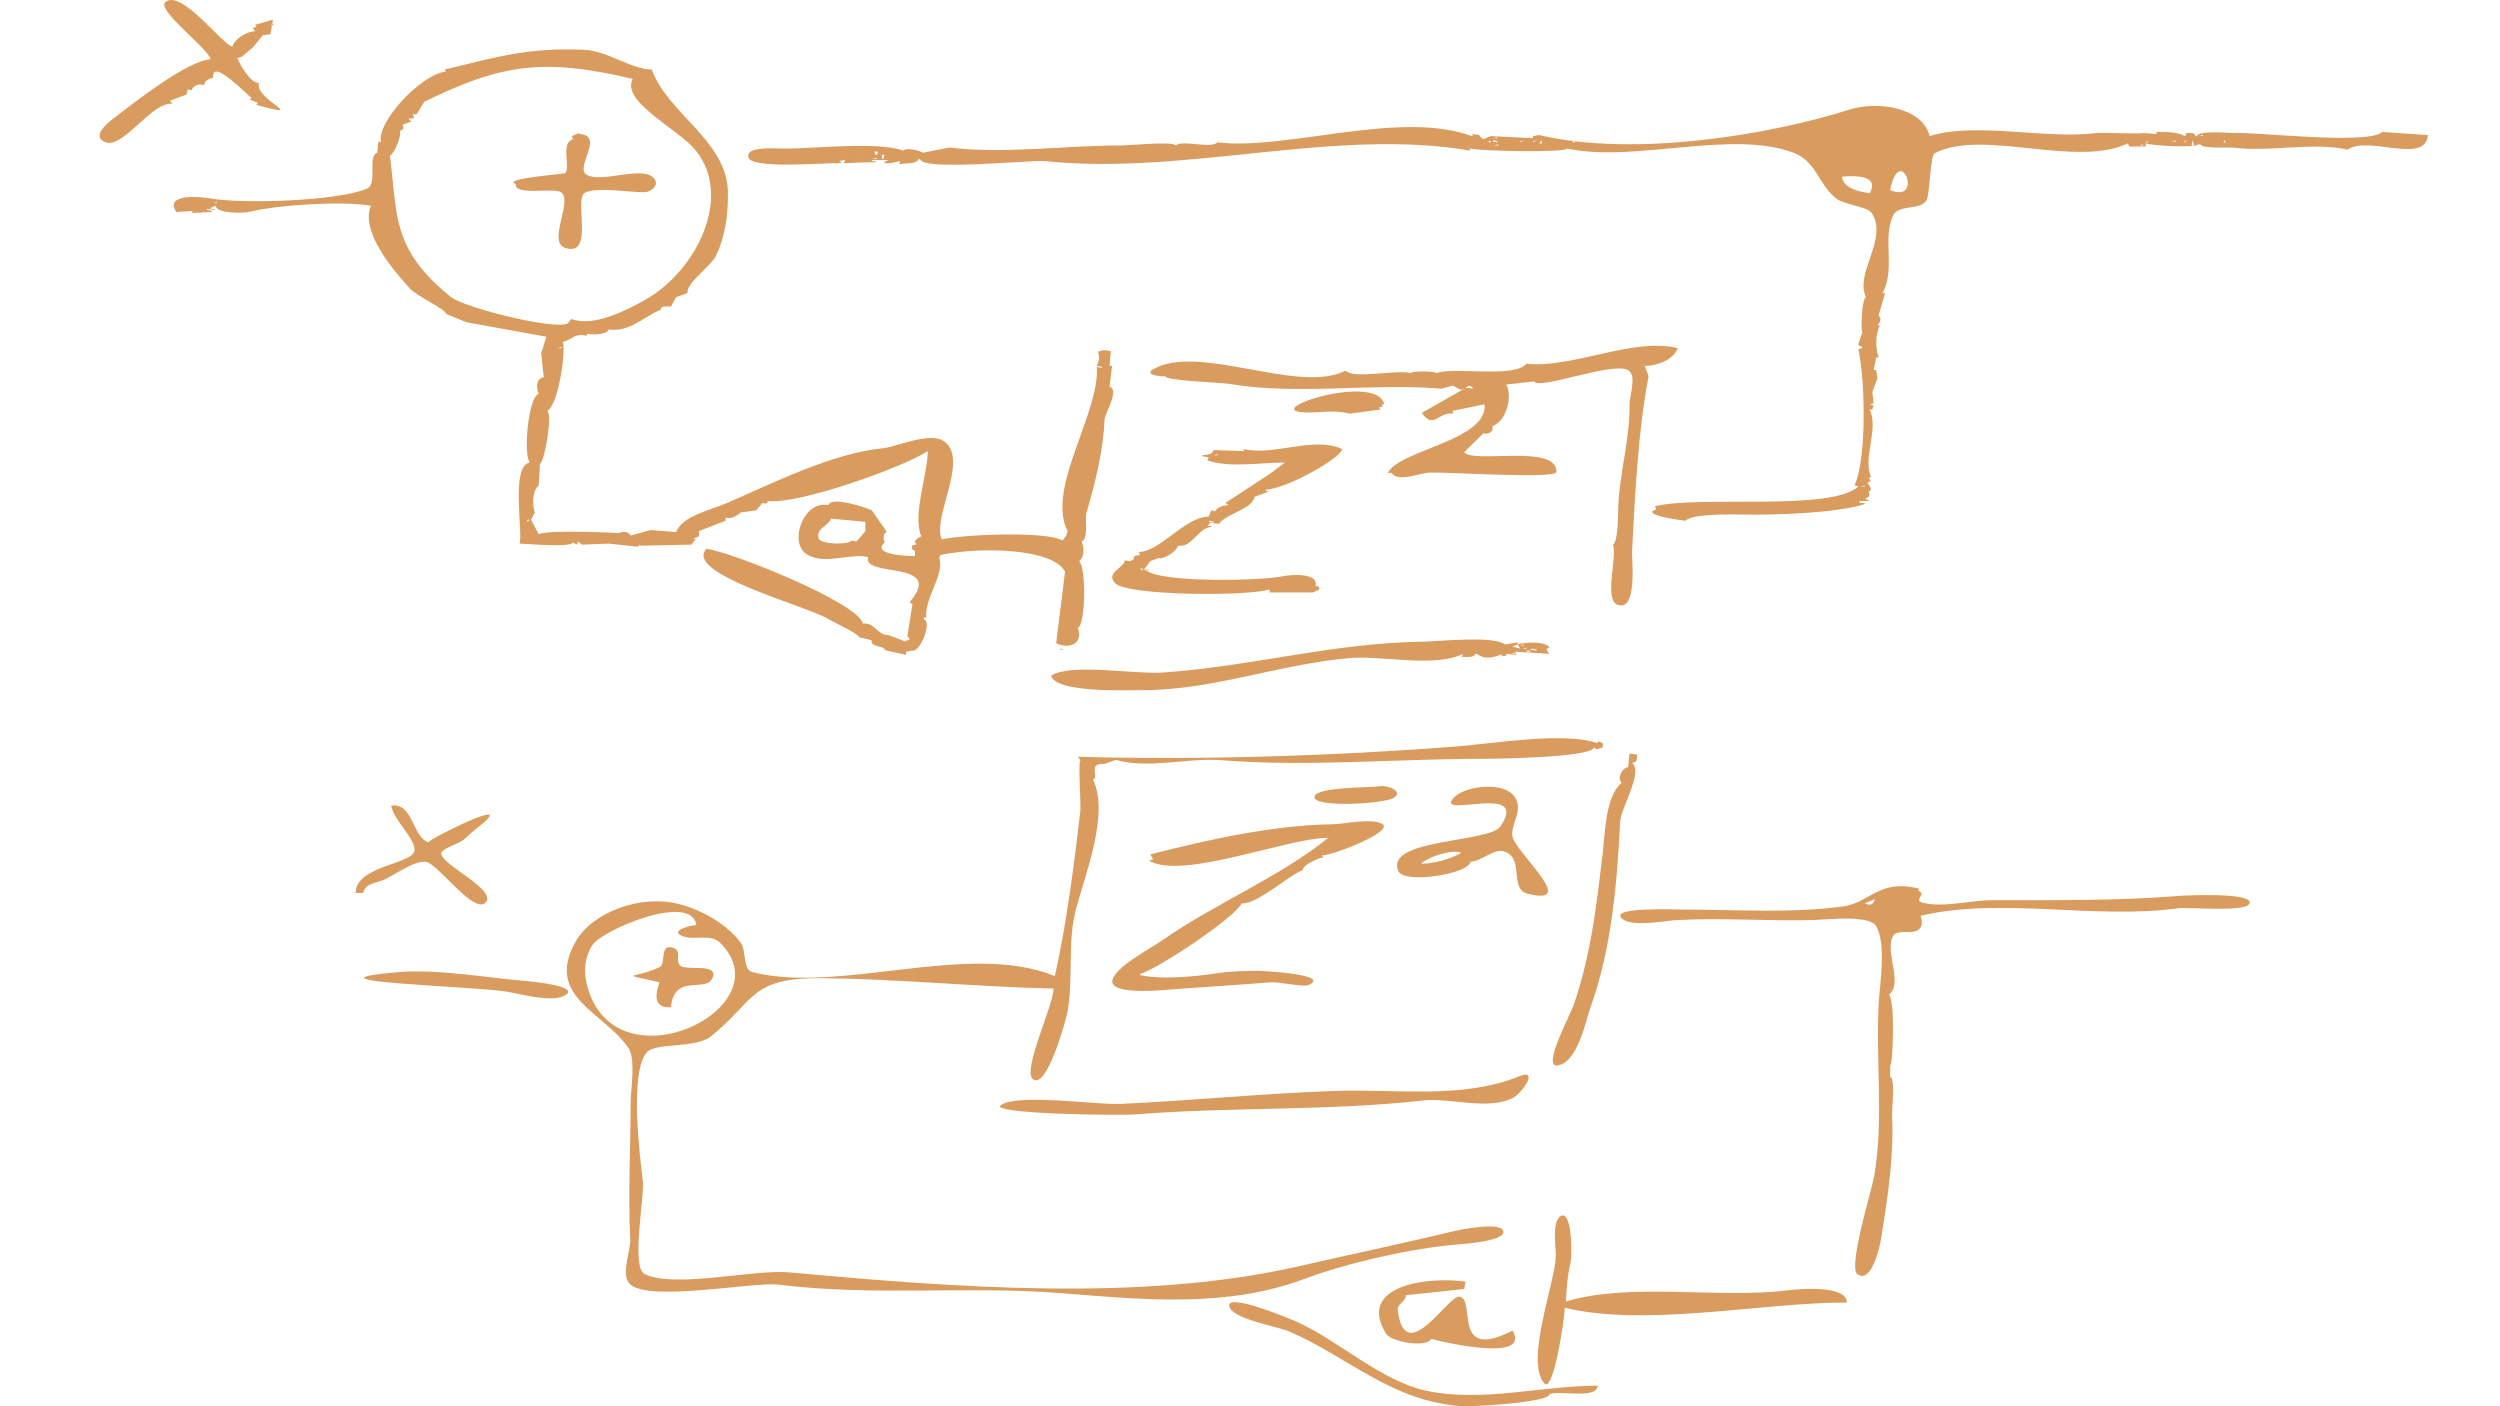 <?xml version="1.0" encoding="UTF-8" standalone="no"?>
<!-- Created with Inkscape (http://www.inkscape.org/) -->

<svg
   width="2048mm"
   height="1152mm"
   viewBox="0 0 2048 1152"
   version="1.1"
   id="svg1"
   xml:space="preserve"
   inkscape:version="1.4 (e7c3feb1, 2024-10-09)"
   sodipodi:docname="Opgave 2.50.svg"
   xmlns:inkscape="http://www.inkscape.org/namespaces/inkscape"
   xmlns:sodipodi="http://sodipodi.sourceforge.net/DTD/sodipodi-0.dtd"
   xmlns="http://www.w3.org/2000/svg"
   xmlns:svg="http://www.w3.org/2000/svg"><sodipodi:namedview
     id="namedview1"
     pagecolor="#505050"
     bordercolor="#ffffff"
     borderopacity="1"
     inkscape:showpageshadow="0"
     inkscape:pageopacity="0"
     inkscape:pagecheckerboard="1"
     inkscape:deskcolor="#505050"
     inkscape:document-units="mm"
     inkscape:zoom="0.097338791"
     inkscape:cx="3698.4228"
     inkscape:cy="2578.6225"
     inkscape:window-width="1512"
     inkscape:window-height="813"
     inkscape:window-x="0"
     inkscape:window-y="38"
     inkscape:window-maximized="1"
     inkscape:current-layer="layer1" /><defs
     id="defs1" /><g
     inkscape:label="Lag 1"
     inkscape:groupmode="layer"
     id="layer1"><path
       style="fill:#da9c5e;stroke:none;stroke-width:1.118"
       d="m 172.587,48.468 c -20.008,1.722 -62.739,35.684 -77.766,47.124 -5.187,3.949 -21.016,15.748 -8.679,20.865 14.623,6.065 38.656,-33.97 55.2,-31.369 l -2.083,-2.555 13.54,-5.11 1.042,-4.258 3.124,0.852 c 1.443,-4.075 5.62,-5.703 10.415,-4.258 -0.139,-3.512 3.401,-5.292 7.291,-5.961 -2.104,-17.778 29.38,15.702 31.245,16.181 l -1.042,1.703 6.249,2.555 -1.042,1.703 c 45.066,12.283 -2.053,-4.358 2.083,-17.884 -7.163,-1.12e-4 -15.811,-15.534 -17.706,-20.439 l 3.124,-0.852 3.125,-2.555 6.249,-5.11 8.332,-10.22 6.249,-0.852 2.083,-11.923 -14.581,4.258 1.042,1.703 -3.124,0.852 2.083,2.555 C 201.117,26.214 192.349,31.861 190.293,38.248 181.312,35.542 148.235,-9.36 135.44,1.77 128.024,8.221 169.853,39.027 172.587,48.468 m 52.075,-28.956 -2.083,1.703 v -1.703 h 2.083 m -3.125,5.11 -1.042,0.852 1.042,-0.852 m -15.623,4.258 -1.042,0.852 1.042,-0.852 m 158.309,28.104 1.042,1.703 c -19.947,1.717 -57.286,41.72 -53.117,57.911 l -2.083,-0.852 -1.042,9.368 c -8.35,2.782 0.635,25.5 -8.332,29.381 -23.676,10.249 -101.395,12.605 -127.064,8.232 -12.868,-2.192 -38.715,-3.522 -29.162,10.929 l 13.54,-0.852 -1.042,1.703 16.664,-0.852 v -0.852 l -4.166,-0.852 v -0.852 l 6.249,0.852 v -0.852 h -3.124 v -0.852 l 4.166,-1.703 c 0.204,6.328 21.409,6.427 28.121,4.826 23.362,-5.572 74.875,-8.969 98.943,-4.826 -8.535,20.938 17.252,51.739 32.287,68.131 5.195,5.664 30.115,17.324 29.162,20.439 l 16.664,6.813 65.615,11.923 -4.166,13.626 2.083,19.588 c -6.539,0.611 -6.179,9.718 -4.166,13.626 -8.788,2.928 -12.661,50.028 -7.29,56.208 -15.884,2.598 -5.423,56.914 -8.332,66.428 6.728,0.145 41.348,3.422 43.743,-0.852 l 3.125,1.703 1.041,-2.555 3.125,2.555 21.872,-0.852 23.955,2.555 2.083,-2.555 -1.042,1.703 h 1.042 l 41.66,-0.852 4.166,-5.11 -2.083,0.852 v -0.852 l 4.166,-1.703 v -4.258 l 21.872,-8.516 v -2.555 c 4.956,1.386 8.915,-1.406 12.498,-4.258 l 12.498,-1.703 5.208,-5.961 c 2.628,0.509 4.685,0.674 4.166,-1.703 25.057,3.235 111.573,-27.766 131.23,-40.879 0,18.93 -12.838,52.898 -5.208,69.834 -2.427,0.728 -7.596,4.676 -4.166,5.961 v 0.852 c -6.018,0 -3.707,4.674 -1.042,5.11 v 4.258 c -5.041,0 -36.351,-0.858 -24.996,-11.071 v -0.852 c -1.595,-1.956 -0.645,-8.222 2.083,-7.665 l -12.498,-17.884 c -4.2,-2.061 -33.508,-12.04 -35.411,-4.258 -19.951,-4.293 -32.002,28.558 -19.442,39.033 13.595,11.339 37.675,-0.383 51.728,3.548 -4.559,17.24 63.377,1.955 34.37,36.62 v 0.852 l 2.083,0.852 -4.166,26.401 2.083,2.555 -4.166,1.703 -13.54,-5.11 c -8.204,0.649 -11.633,-10.951 -20.83,-9.368 -3.358,-17.027 -108.004,-58.883 -128.106,-61.318 -19.565,20.361 82.868,46.936 99.985,57.627 4.182,2.612 24.996,12.118 24.996,14.762 l 10.415,2.555 c -2.17,5.322 11.278,4.841 10.415,7.665 l 2.083,0.852 15.623,3.407 v -2.555 l 4.166,-0.852 c 7.944,2.165 17.097,-24.456 10.415,-25.549 v -1.703 h 2.083 c -2.334,-14.503 15.338,-36.133 10.415,-48.543 l 1.042,-2.555 c 32.102,-6.908 92.12,-5.693 102.068,13.626 l -7.291,58.763 c 12.601,5.423 22.254,-1.308 17.706,-12.775 6.688,-2.228 6.867,-51.012 1.042,-54.505 4.531,-3.335 4.29,-11.894 2.083,-16.181 5.815,-1.937 2.595,-18.828 3.992,-23.562 6.994,-23.691 13.919,-51.488 14.755,-76.08 0.178,-5.23 12.703,-24.408 4.166,-27.252 l 2.083,-17.033 h -2.083 l 1.042,-11.923 -4.166,-0.852 h -1.042 -1.042 l -3.124,0.852 h -1.042 l 1.042,5.961 -2.083,5.961 4.166,0.852 v 0.852 l -4.166,-0.852 c 2.508,37.939 -41.79,99.922 -23.955,134.559 l -1.042,3.407 -3.125,4.258 c -13.683,-7.95 -81.762,-4.918 -98.943,-0.852 -7.813,-18.674 21.902,-64.132 2.777,-79.77 -11.521,-9.421 -39.104,3.898 -51.381,5.11 -41.458,4.091 -91.045,29.159 -127.411,44.853 -13.894,5.996 -36.483,10.439 -41.66,23.846 l -19.789,-1.703 h -1.042 l -15.623,4.258 h -1.042 c -1.649,-3.433 -5.999,-3.306 -9.374,-1.703 0.084,-0.373 -59.17,-3.031 -65.615,0.852 l -6.249,-11.923 3.125,-5.961 c -2.165,-6.116 -2.397,-17.097 3.124,-22.143 l 1.042,-17.884 c 3.545,-0.341 10.316,-39.768 6.249,-42.582 v -0.852 c 8.535,-4.516 15.09,-47.26 12.498,-56.208 8.806,-2.263 8.203,-7.104 19.789,-5.11 v -1.703 c 3.956,1.362 17.116,0.692 17.706,-3.407 16.974,2.557 28.998,-10.578 42.702,-16.181 -1.1e-4,-3.487 4.954,-2.555 8.332,-2.555 l 4.166,-7.665 9.374,-3.407 c -0.897,-8.56 19.26,-21.884 23.434,-30.659 7.743,-16.282 10.017,-34.491 9.721,-51.95 -0.719,-42.354 -49.535,-64.388 -62.317,-100.493 -16.474,-3.4e-4 -36.358,-15.288 -55.2,-16.181 -45.218,-2.144 -72.848,6.04 -114.566,16.181 m 154.143,7.665 c -10.109,18.738 37.518,40.963 51.728,58.763 30.436,38.125 0.323,98.425 -41.313,122.068 -14.506,8.237 -42.6,22.795 -60.408,15.897 l -2.083,1.703 C 466.292,273.682 380.974,252.636 369.432,243.351 320.44,203.936 325.661,176 319.44,127.67 c 4.175,-2.711 9.306,-16.116 8.332,-20.439 3.282,-1.64 3.074,-2.317 2.083,-5.11 l 7.291,-2.555 -2.083,-1.703 v -0.852 h 4.166 l -1.042,-3.407 h 3.125 l 6.249,-10.22 C 410.751,52.382 445.182,47.326 518.368,64.649 m -300.996,22.143 -1.042,0.852 1.042,-0.852 m 1043.591,23.846 -5.208,0.852 v 1.703 l -34.37,-1.703 -6.249,2.555 -3.124,-2.555 v -0.852 l -6.249,-0.852 1.042,1.703 h -1.042 c -59.364,-21.716 -151.599,11.979 -208.302,5.11 -5.773,5.579 -28.114,-2.371 -34.37,2.555 -2.037,-3.633 -38.103,0 -44.785,0 -45.883,0 -95.669,7.146 -140.604,1.703 l -21.872,4.258 c -2.65,-2.087 -14.235,-4.386 -15.623,-1.703 -22.742,-7.83 -73.188,-1.411 -98.943,-1.703 -6.579,-0.075 -31.603,-2.157 -27.947,7.665 3.464,9.308 64.336,3.763 75.856,4.258 v -0.852 l -2.083,-0.852 5.208,-0.852 -1.042,2.555 26.038,-0.852 v -0.852 h -3.125 v -0.852 h 13.54 l -3.124,1.703 v 0.852 h 5.208 l 7.291,-1.703 v 2.555 c 4.903,-1.161 13.418,0.329 15.623,-4.258 h 1.042 c 1.324,10.288 90.049,0.51 103.109,1.845 114.953,11.75 236.784,-27.781 347.864,-8.658 l -1.042,-1.703 h 1.042 c 7.314,2.046 77.4,3.522 79.155,0 54.805,11.793 134.52,-15.791 185.388,3.407 19.173,7.236 20.668,27.216 35.758,38.04 6.34,4.548 24.932,6.162 28.294,11.355 13.817,21.341 -14.271,49.13 -4.687,68.983 -3.492,1.163 -4.231,25.134 -3.124,28.956 l -3.124,9.368 v 0.852 l 3.124,1.703 v 0.852 l -3.124,0.852 c 5.459,24.107 7.1,89.057 -3.125,111.564 l 3.125,0.852 c -22.482,20.681 -128.493,7.151 -166.641,16.181 l 1.042,2.555 c -13.878,4.623 21.921,9.193 23.955,9.368 5.077,-5.733 37.274,-5.307 45.826,-5.11 26.523,0.611 77.477,-1.062 101.026,-8.516 v -0.852 h -4.166 v -1.703 h 7.291 v -0.852 l -3.125,-0.852 c 3.652,-1.28 4.583,-2.942 3.125,-5.961 3.543,-1.159 1.093,-5.067 -1.042,-6.813 l 3.124,-2.555 c -2.192,-1.255 -2.73,-1.736 0,-2.555 -7.079,-15.71 6.421,-38.794 -1.042,-55.356 h 2.083 l 1.042,-3.406 -3.124,-0.852 3.124,-0.852 -1.042,-9.368 4.166,-11.071 -1.042,-6.813 h -2.083 l 2.083,-10.22 h 2.083 c -2.804,-7.261 -2.761,-19.451 1.042,-26.401 h -2.083 c 2.075,-2.387 3.789,-5.605 1.042,-7.665 v -0.852 l 5.207,-17.884 h -2.083 c 10.926,-19.97 -0.475,-45.199 8.853,-63.873 4.559,-9.126 23.203,-3.466 27.426,-12.775 2.617,-5.768 2.732,-35.973 6.423,-37.898 39.169,-20.432 115.449,12.26 158.309,-8.091 l 1.042,2.555 h 13.54 v -2.555 c 4.55,1.86 41.196,3.873 42.702,0.852 h 1.042 1.042 c 1.85,3.851 22.523,1.998 28.121,2.697 29.215,3.65 63.139,-4.798 92.694,1.561 15.389,-12.011 63.892,12.739 65.615,-11.923 l -37.494,-2.555 c -10.583,10.62 -101.147,0.217 -119.773,0.852 -6.048,0.206 -29.771,-2.495 -32.287,2.555 h -1.041 c -0.507,-3.521 -3.719,-2.247 -7.291,-2.555 l -1.042,2.555 c -6.778,-3.646 -16.029,-3.406 -23.955,-3.406 l 1.041,1.703 -11.457,-0.852 c 0,1.032 -33.751,-0.586 -39.577,0.142 -40.312,5.036 -98.006,-9.421 -135.396,2.413 -5.215,-23.148 -42.173,-29.171 -65.615,-21.717 -64.956,20.656 -176.346,39.277 -254.128,20.865 M 215.289,90.198 l 1.042,0.852 -1.042,-0.852 m 10.415,0.852 -1.042,0.852 1.042,-0.852 m 107.275,11.071 1.042,0.852 -1.042,-0.852 m -2.083,4.258 1.042,0.852 -1.042,-0.852 m 137.479,5.11 1.042,2.555 c -10.464,3.137 -1.984,21.935 -6.249,27.82 -0.445,0.613 -53.314,4.571 -40.619,8.8 -1.65,10.256 31.839,2.562 37.321,6.955 9.389,7.524 -11.743,41.041 3.298,45.562 23.961,7.203 7.029,-39.4 15.623,-44.995 8.491,-5.529 38.131,-0.464 48.951,-0.71 5.691,-0.129 11.757,-5.537 8.853,-10.22 -8.328,-13.43 -45.323,4.117 -56.589,-4.542 -8.541,-6.565 15.387,-31.589 -5.381,-32.93 V 108.934 l 2.083,-0.852 -8.332,3.406 m 1300.844,-1.703 -1.042,0.852 1.042,-0.852 m 14.581,0 -1.042,0.852 1.042,-0.852 m 8.332,0 1.041,1.703 -1.041,-1.703 m 12.498,0.852 v 0.852 h -3.125 l 3.125,-0.852 m -531.169,0.852 1.041,0.852 -1.041,-0.852 m 477.011,0 -1.042,0.852 1.042,-0.852 m 17.706,0 -1.042,0.852 1.042,-0.852 m 2.083,0 -1.042,0.852 1.042,-0.852 m -543.668,0.852 v 0.852 h -3.125 l 3.125,-0.852 m 20.83,0 -1.042,0.852 1.042,-0.852 m 30.204,0 -1.042,0.852 1.042,-0.852 m 3.124,0 -1.041,0.852 1.041,-0.852 m 9.374,0.284 c 0.806,0 0.167,0.424 -0.347,0.284 l 0.347,-0.284 m 464.513,-0.284 -1.041,0.852 1.041,-0.852 m -541.584,1.136 c 0.805,0 0.167,0.424 -0.347,0.284 l 0.347,-0.284 m 57.283,-0.284 -1.042,0.852 1.042,-0.852 m -16.664,0.852 -1.042,0.852 1.042,-0.852 m -33.328,0.852 1.042,1.703 h -2.083 l 1.041,-1.703 m 3.124,0 3.125,0.852 v 0.852 l -4.166,-0.852 1.042,-0.852 m 24.996,0 -3.124,1.703 v -0.852 l 3.124,-0.852 m 10.415,0 -3.125,1.703 v -0.852 l 3.125,-0.852 m 4.166,0 v 2.555 h -1.041 -1.042 l 2.083,-2.555 m 26.038,0 1.042,1.703 h -2.083 l 1.042,-1.703 m 464.166,0.568 -0.347,0.568 0.347,-0.568 m 29.509,-0.568 v 0.852 l -4.166,0.852 4.166,-1.703 m 9.374,0 -3.124,1.703 v -0.852 l 3.124,-0.852 m 4.166,0 1.042,4.258 h -1.042 -1.042 l 1.042,-4.258 m 3.124,0 -1.041,0.852 1.041,-0.852 m 22.913,0 1.042,1.703 h -2.083 l 1.042,-1.703 m -62.49,0.852 v 0.852 h -3.124 l 3.124,-0.852 m -506.173,0.852 -1.042,0.852 1.042,-0.852 m 485.343,0 -1.042,0.852 1.042,-0.852 m 30.898,0.568 -0.347,0.568 0.347,-0.568 m 17.011,-0.568 -1.041,0.852 1.041,-0.852 m -571.788,1.136 c 0.805,0 0.167,0.424 -0.347,0.284 l 0.347,-0.284 m 12.498,0.568 v 0.852 h -4.166 l 4.166,-0.852 m 29.162,-0.852 -1.042,0.852 1.042,-0.852 m 492.633,0 -1.042,0.852 1.042,-0.852 m 40.619,0.284 c 0.805,0 0.166,0.424 -0.347,0.284 l 0.347,-0.284 m 3.124,-0.284 -1.041,0.852 1.041,-0.852 m -571.788,1.136 c 0.805,0 0.167,0.424 -0.347,0.284 l 0.347,-0.284 m 46.868,-0.284 -1.041,0.852 1.041,-0.852 m 487.426,0 v 0.852 h -3.124 l 3.124,-0.852 m -513.464,1.136 c 0.805,0 0.167,0.424 -0.347,0.284 l 0.347,-0.284 m 586.369,-0.284 -1.042,0.852 1.042,-0.852 m -603.033,0.852 -1.042,0.852 1.042,-0.852 m 27.079,0.284 c 0.806,0 0.167,0.424 -0.347,0.284 l 0.347,-0.284 m 30.204,-0.284 -1.042,0.852 1.042,-0.852 m -20.136,1.419 -0.347,0.568 0.347,-0.568 m -538.113,1.136 1.042,0.852 -1.042,-0.852 m 22.913,0.852 1.042,2.555 -1.042,-2.555 m 448.543,0.284 0.695,0.284 -0.695,-0.284 m -504.784,0.852 0.347,0.284 c -0.514,0.14 -1.153,-0.284 -0.347,-0.284 m 20.83,-0.284 -1.042,0.852 1.042,-0.852 m 7.291,0 -1.042,2.555 h -1.042 l -1.042,-2.555 h 3.125 m 34.37,0 -1.042,0.852 1.042,-0.852 m -30.204,0.852 -1.042,0.852 1.042,-0.852 m 16.664,0 -1.041,0.852 1.041,-0.852 m -27.079,0.852 -1.042,0.852 1.042,-0.852 m -23.955,0.852 -1.042,0.852 1.042,-0.852 m 35.411,0 -1.042,3.406 h -1.042 v -3.406 h 2.083 m -18.747,1.987 c 0.805,0 0.167,0.424 -0.347,0.284 l 0.347,-0.284 m 12.498,0.568 v 0.852 h -4.166 l 4.166,-0.852 m -5.208,0.852 -1.042,0.852 1.042,-0.852 m 15.623,0 -1.042,0.852 1.042,-0.852 m 274.958,0 -1.042,0.852 1.042,-0.852 m -284.332,1.703 1.041,0.852 -1.041,-0.852 m 26.038,0 -1.042,0.852 1.042,-0.852 m 803.003,23.846 c 7.905,-40.072 28.19,11.526 0,0 m -16.664,2.555 c -9.979,-1.503 -21.367,-4.021 -22.913,-13.626 12.305,-0.794 30.541,-1.187 22.913,13.626 m -1353.961,6.813 v 0.852 h -3.124 l 3.124,-0.852 m -34.37,3.407 -1.041,0.852 1.041,-0.852 m 37.494,0.284 c 0.805,0 0.167,0.424 -0.347,0.284 l 0.347,-0.284 m -19.789,3.123 -1.042,0.852 1.042,-0.852 m 34.37,0.284 0.347,0.284 c -0.514,0.14 -1.153,-0.284 -0.347,-0.284 m 299.954,98.506 -1.042,0.852 1.042,-0.852 m 755.094,27.252 c -10.875,12.126 -58.066,2.197 -73.947,7.665 -0.932,-1.802 -19.898,-1.802 -20.83,0 -11.037,-3.087 -46.538,4.899 -53.117,-1.703 h -1.042 c -38.46,19.035 -120.755,-23.266 -157.094,-1.277 -7.748,4.688 7.409,5.962 10.241,5.536 -0.831,3.67 45.551,5.134 52.075,6.245 56.324,9.595 116.971,-0.929 173.932,3.974 l 9.373,-2.555 6.249,3.407 3.125,-0.852 -34.37,19.588 v 0.852 c 9.553,12.906 13.336,-1.756 24.996,0 v -2.555 h 1.042 l 24.996,-5.11 c 2.874,29.77 -70.708,37.613 -79.154,56.208 h 3.124 c 4.379,8.116 23.404,-0.105 31.245,-0.284 17.463,-0.397 103.425,5.39 103.63,-0.568 0.803,-23.314 -69.194,-6.396 -75.509,-16.181 l 15.623,-15.329 c 4.551,1.175 9.157,-2.096 7.29,-5.961 11.91,-3.826 16.868,-25.216 11.457,-34.065 l 22.913,-2.555 c 3.686,7.398 65.032,-16.766 77.245,-9.084 6.995,4.4 0.756,21.508 0.868,27.82 0.499,28.143 -8.069,55.566 -9.2,83.318 -0.228,5.601 0.108,29.228 -4.34,31.652 3.596,8.595 -7.169,44.489 3.125,48.969 17.303,7.531 12.197,-37.11 12.498,-43.008 2.312,-45.373 4.899,-99.179 13.54,-143.927 l -3.125,-8.516 c 11.446,0 23.636,-5.563 27.079,-14.478 -35.747,-9.231 -86.525,16.722 -123.939,12.775 M 460.044,284.371 v 0.852 h -3.125 l 3.125,-0.852 m 441.599,2.555 1.042,0.852 -1.042,-0.852 m 634.279,0.852 -1.042,0.852 1.042,-0.852 m -164.558,0.852 -1.041,0.852 1.041,-0.852 m -468.679,6.813 -1.042,0.852 1.042,-0.852 m 2.083,0 -1.042,0.852 1.042,-0.852 m 4.166,5.11 -1.042,0.852 1.042,-0.852 m 36.453,0 1.042,0.852 -1.042,-0.852 m 20.83,0.852 -1.042,0.852 1.042,-0.852 m -14.581,0.852 -1.042,0.852 1.042,-0.852 m 5.207,1.135 0.347,0.284 c -0.514,0.14 -1.153,-0.284 -0.347,-0.284 m 249.962,15.046 -6.249,-0.852 c 2.674,-1.888 4.77,-1.89 6.249,0.852 m -101.026,20.439 24.996,-3.407 -1.042,-1.703 3.124,-0.852 -1.042,-1.703 h 2.083 c -6.315,-28.031 -115.427,9.218 -56.242,6.529 10.644,-0.484 17.384,-1.406 28.121,1.135 m 76.03,1.703 -1.042,0.852 1.042,-0.852 m 344.739,1.703 -1.042,0.852 1.042,-0.852 m -347.169,1.987 0.694,0.284 -0.694,-0.284 m -161.087,23.562 1.042,1.703 h -1.042 l -23.955,-0.852 c -2.198,4.554 -4.674,3.348 -9.373,4.258 v 0.852 l 5.208,0.852 -1.041,2.555 c 18.164,6.254 43.957,1.703 63.532,1.703 l -12.498,9.368 -36.453,23.846 2.083,0.852 v 0.852 c -4.221,0.272 -8.693,1.918 -10.415,5.11 l -3.125,-0.852 -2.083,5.11 c -20.165,0.446 -39.579,28.956 -57.283,28.956 l 1.041,2.555 c -3.21,0.276 -5.726,0.778 -5.208,3.406 l -3.124,1.703 -4.166,-0.852 c 1.1e-4,6.049 -16.151,10.07 -7.985,18.736 10.08,10.697 111.257,10.765 126.717,5.11 v 2.555 h 1.042 34.37 l 5.208,-2.555 c -0.321,-2.431 -0.361,-2.887 -3.125,-2.555 3.189,-10.721 -18.469,-9.974 -27.253,-8.091 -16.484,3.535 -101.056,5.757 -112.309,-5.536 l 3.124,0.852 v -0.852 h -4.166 l 5.208,-6.813 6.249,-2.555 c 5.957,1.026 15.054,-5.672 16.664,-10.22 11.495,1.731 16.828,-15.109 27.079,-15.329 v -0.852 h -3.124 l 2.083,-2.555 7.291,0.852 c 6.04,-8.506 27.874,-12.135 29.162,-22.142 l 11.457,-4.258 -2.083,-0.852 v -0.852 c 15.081,0 61.008,-25.033 62.49,-33.214 -23.769,-10.741 -55.898,5.998 -81.238,0 m -20.83,4.258 v 0.852 h -3.125 l 3.125,-0.852 m 531.169,23.846 -1.042,0.852 1.042,-0.852 m -1.042,1.703 v 0.852 h -3.124 l 3.124,-0.852 m -909.237,5.961 -1.042,0.852 1.042,-0.852 m 31.94,0.284 0.694,0.284 -0.694,-0.284 m 875.909,1.136 -0.347,0.568 0.347,-0.568 m 4.513,-0.568 -1.042,0.852 1.042,-0.852 m -7.291,0.852 -1.042,0.852 1.042,-0.852 m 3.124,1.703 -1.042,0.852 1.042,-0.852 m -916.527,0.852 -1.041,0.852 1.041,-0.852 m 17.706,2.555 -1.042,0.852 1.042,-0.852 m 77.072,3.407 -1.042,0.852 1.042,-0.852 m 304.12,0.852 -1.042,0.852 1.042,-0.852 m 2.083,1.703 -1.042,0.852 1.042,-0.852 m -12.498,0.852 -1.041,0.852 1.041,-0.852 m 2.083,1.136 c 0.806,0 0.167,0.424 -0.347,0.284 l 0.347,-0.284 m -397.856,2.271 -2.083,1.703 2.083,-1.703 m 109.358,0 -1.042,0.852 1.042,-0.852 m -3.125,6.813 v 6.813 0.852 l -7.291,8.516 -4.166,-0.852 c -1.846,3.705 -25.473,3.296 -26.906,-1.703 -2.346,-8.185 8.117,-10.181 10.242,-16.181 l 28.121,2.555 m -274.958,-1.703 -2.083,1.703 v -1.703 h 2.083 m 557.207,0.852 3.124,0.852 v 0.852 l -4.166,-0.852 1.042,-0.852 m -396.815,0.852 1.042,0.852 -1.042,-0.852 m 394.732,1.703 -1.042,0.852 1.042,-0.852 m -409.313,0.852 -1.042,0.852 1.042,-0.852 m -20.83,0.852 -1.042,0.852 1.042,-0.852 m -2.083,1.987 c 0.805,0 0.167,0.424 -0.347,0.284 l 0.347,-0.284 m 432.226,-0.284 1.041,0.852 -1.041,-0.852 m -478.052,3.407 -1.042,0.852 1.042,-0.852 m 27.079,0 -1.042,0.852 1.042,-0.852 m -83.321,0.852 -1.041,0.852 1.041,-0.852 m 119.426,0.284 0.694,0.284 -0.694,-0.284 m -57.977,1.419 -1.042,0.852 1.042,-0.852 m 3.124,0 -1.041,0.852 1.041,-0.852 m -6.249,1.703 -1.041,0.852 1.041,-0.852 m 4.166,1.703 -1.042,0.852 1.042,-0.852 m 1.042,2.555 -1.042,0.852 1.042,-0.852 m -35.411,0.852 -1.042,0.852 1.042,-0.852 m 48.604,1.987 0.694,0.284 -0.694,-0.284 m 4.513,-0.284 1.042,0.852 -1.042,-0.852 m 349.947,5.11 -1.042,0.852 1.042,-0.852 m -202.053,4.258 -1.042,0.852 1.042,-0.852 m 262.46,1.703 -1.042,0.852 1.042,-0.852 m -10.415,7.665 v 1.703 l -2.083,-1.703 h 2.083 m 140.604,18.736 1.042,0.852 -1.042,-0.852 m -363.486,38.324 -1.042,0.852 1.042,-0.852 m 10.415,0 -1.042,0.852 1.042,-0.852 m 137.479,30.659 c 3.638,14.131 60.059,11.923 74.989,11.923 57.902,0 113.824,-21.871 170.807,-26.401 25.421,-2.021 69.343,8.115 91.653,-3.406 l -1.042,2.555 c 3.926,0 9.816,0.859 11.457,-2.555 h 1.041 c 5.87,5.019 14.551,3.147 20.83,0 l -1.042,1.703 h 1.042 3.125 v -1.703 l 8.332,0.852 -1.041,-2.555 28.121,1.703 c -1.614,-2.388 -3.994,-4.021 0,-5.11 -2.604,-5.253 -20.276,-4.663 -26.038,-2.555 v -1.703 l -10.415,1.703 c -9.422,-7.419 -54.501,-2.452 -67.351,-2.271 -74.039,1.044 -139.472,20.197 -212.815,25.265 -23.483,1.623 -75.508,-7.817 -91.653,2.555 m -123.939,-28.104 -1.042,0.852 1.042,-0.852 m -10.415,0.852 -1.041,0.852 1.041,-0.852 m 2.083,0 -1.042,0.852 1.042,-0.852 m 514.505,1.703 2.083,3.407 -6.249,-1.703 4.166,-1.703 m 5.208,0 v 0.852 h -3.124 l 3.124,-0.852 m -10.415,0.852 -1.042,0.852 1.042,-0.852 m 28.121,0 -1.042,0.852 1.042,-0.852 m -15.623,1.703 v 0.852 h -3.124 l 3.124,-0.852 m -382.234,0.852 v 0.852 h 3.124 l -3.124,-0.852 m 371.819,0 -1.042,0.852 1.042,-0.852 m 14.581,0 4.166,0.852 v 0.852 l -5.208,-0.852 1.041,-0.852 m -12.498,1.135 c 0.805,0 0.167,0.424 -0.347,0.284 l 0.347,-0.284 m 11.457,0.568 v 0.852 h -3.125 v -0.852 h 3.125 m -516.588,0.852 -1.042,0.852 1.042,-0.852 m 504.09,0.852 v 0.852 h -3.124 l 3.124,-0.852 m 10.415,0.852 1.042,0.852 -1.042,-0.852 m 9.026,0.284 0.694,0.284 -0.694,-0.284 m 3.124,0 0.694,0.284 -0.694,-0.284 m -203.788,7.381 -1.041,0.852 1.041,-0.852 m -194.415,3.123 0.347,0.568 -0.347,-0.568 m 17.358,73.525 2.083,2.555 v 0.852 c -1.877,1.407 0.761,35.332 0,41.73 -5.217,43.876 -11.074,91.251 -20.83,134.559 -70.853,-28.968 -175.789,15.001 -247.879,-3.265 -7.676,-1.945 -5.201,-17.892 -8.853,-23.136 -10.681,-15.338 -32.064,-28.033 -52.596,-32.93 -31.031,-7.401 -69.894,7.273 -83.321,31.227 -25.271,45.085 22.865,57.273 43.223,86.867 6.382,9.278 1.909,33.918 1.909,44.853 0,37.783 -2.241,74.676 -0.347,111.848 0.487,9.553 -7.376,27.502 -1.215,35.769 12.556,16.848 101.834,-1.092 123.072,1.561 77.302,9.657 154.556,0.861 231.215,6.955 68.718,5.463 135.561,12.216 199.97,-11.923 34.665,-12.992 88.17,-25.095 126.022,-28.104 6.699,-0.533 38.736,-2.975 36.106,-11.071 -2.405,-7.403 -34.078,-1.193 -40.272,0.284 -42.681,10.179 -85.658,19.314 -128.105,28.956 -129.314,29.372 -283.289,16.938 -416.603,4.826 -29.395,-2.671 -94.171,13.464 -118.558,1.277 -10.953,-5.473 0.11,-64.222 -1.215,-75.37 -2.389,-20.091 -11.387,-90.686 3.472,-106.455 7.495,-7.955 39.715,-2.526 52.596,-13.058 37.123,-30.355 31.568,-48.092 91.826,-47.408 61.695,0.701 126.533,7.183 188.513,8.516 0,13.509 -25.43,66.29 -17.185,73.951 11.222,10.428 27.273,-47.965 28.468,-54.363 5.091,-27.246 9.6e-4,-56.894 6.77,-83.461 7.348,-28.838 28.008,-78.774 14.234,-107.306 5.604,-1.867 -4.956,-13.909 9.374,-12.775 l 9.374,-3.407 c 25.581,7.706 59.656,-1.846 86.445,0.284 70.734,5.623 142.925,-1.136 213.509,-1.136 11.379,0 90.454,-1.036 91.653,-9.368 l 2.083,1.703 5.207,-1.703 v -3.407 l -4.166,-1.703 v 1.703 c -27.698,-9.536 -85.004,0.205 -114.566,2.555 -98.966,7.868 -214.024,11.466 -311.411,8.516 m 452.015,-2.555 -1.042,10.22 v 0.852 c -5.374,0.475 -9.468,9.961 -5.208,12.775 -13.6,10.723 -13.848,42.132 -15.623,57.06 -5.053,42.501 -9.503,82.819 -23.607,124.339 -2.956,8.701 -26.061,51.353 -13.887,50.247 16.684,-1.516 23.688,-37.211 27.426,-47.692 17.494,-49.044 21.698,-101.336 24.302,-152.443 0.517,-10.148 19.121,-40.774 9.721,-47.692 5.307,-0.938 3.53,-3.305 4.166,-6.813 l -6.249,-0.852 m 4.166,1.703 -1.041,0.852 1.041,-0.852 m -428.06,1.703 -1.042,0.852 1.042,-0.852 m 17.706,0 -1.042,0.852 1.042,-0.852 m -47.562,1.419 0.347,0.568 -0.347,-0.568 m 454.792,0.568 c 0.805,0 0.167,0.424 -0.347,0.284 l 0.347,-0.284 m -434.309,0.568 -1.041,0.852 1.041,-0.852 m 229.132,20.723 c -9.16,1.456 -51.391,0.427 -53.811,8.232 -3.059,9.866 57.284,6.351 64.921,1.278 8.364,-5.557 -5.624,-10.382 -11.109,-9.51 m 73.947,61.886 c 8.454,-0.182 19.177,-10.85 27.079,-8.516 17.707,5.229 3.918,30.81 19.789,34.775 40.53,10.127 -5.465,-29.945 -11.977,-44.995 -4.405,-10.18 11.254,-24.638 -0.694,-36.62 -10.139,-10.168 -39.998,-6.522 -48.43,3.407 -14.572,17.159 63.419,-13.375 38.709,22.994 -9.252,13.618 -95.181,9.884 -83.668,36.62 4.688,10.887 57.788,2.382 59.192,-7.665 M 320.481,659.943 c 1.882,11.925 19.094,26.007 19.094,36.337 0,11.718 -48.257,12.579 -48.257,35.201 h 6.249 c 1.778,-7.892 9.543,-7.734 16.664,-10.645 7.744,-3.166 26.55,-17.14 35.411,-14.62 10.025,2.851 38.104,42.003 47.736,33.498 11.578,-10.224 -36.426,-31.439 -35.932,-40.595 0.211,-3.918 14.941,-8.252 18.226,-11.071 3.512,-3.013 6.699,-6.198 10.415,-9.084 40.175,-31.208 -42.148,10.062 -39.23,11.213 -13.263,-5.236 -12.679,-32.899 -30.377,-30.233 m 621.781,40.027 2.083,3.406 v 0.852 l -3.125,0.852 c 27.664,16.073 113.283,-18.736 146.853,-18.736 -38.769,31.701 -94.082,54.488 -136.438,84.312 -9.589,6.752 -39.699,22.225 -40.445,33.214 -0.664,9.771 31.256,8.029 39.404,7.381 30.013,-2.386 60.518,-4.137 90.611,-6.529 6.913,-0.549 26.649,4.239 31.072,2.129 17.87,-8.524 -36.319,-11.497 -41.487,-11.497 -11.216,0 -23.233,0.216 -34.37,1.987 -17.095,2.718 -45.728,5.387 -62.491,1.419 v -0.852 c 15.485,-4.665 77.392,-46.011 83.321,-57.911 12.126,1.305 37.891,-22.565 49.992,-27.252 -0.442,-3.731 12.23,-9.933 16.664,-10.22 l -1.042,-1.703 c 9.839,-0.212 60.913,-20.363 48.951,-26.117 -9.732,-4.681 -30.235,0.45 -40.619,0.568 -47.53,0.54 -103.431,12.947 -148.936,24.698 m 254.128,-1.703 v 0.852 c -9.386,4.847 -21.013,8.274 -32.287,8.516 5.399,-5.418 23.874,-11.722 32.287,-9.368 m 352.03,183.954 v -9.368 c 2.435,-0.843 4.12,-54.472 -1.042,-57.911 12.232,-9.645 -4.14,-36.005 3.645,-48.543 2.931,-4.72 13.893,-1.524 18.921,-3.832 5.731,-2.631 4.751,-7.932 3.472,-12.349 65.643,-15.538 142.922,3.232 210.385,-6.103 8.953,-1.239 56.616,3.633 59.019,-4.116 2.794,-9.013 -50.849,-6.611 -59.019,-5.961 -49.725,3.953 -101.833,3.407 -152.06,3.407 -16.536,0 -41.686,6.604 -57.283,1.845 -6.717,-2.049 4.337,-7.536 -3.124,-9.51 l 1.042,-1.703 c -33.157,-8.562 -40.098,11.383 -62.49,14.478 -42.228,5.836 -89.346,2.555 -132.272,2.555 -5.979,0 -60.092,-2.284 -48.777,7.523 8.222,7.126 34.522,1.708 44.611,1.135 37.622,-2.136 76.005,1.136 113.524,-0.142 10.698,-0.365 44.494,-4.279 49.992,5.11 8.497,14.509 2.999,46.785 2.083,63.021 -2.638,46.732 4.269,94.778 -3.645,141.372 -1.931,11.372 -21.584,74.705 -13.887,80.622 11.407,8.768 18.521,-23.021 19.268,-27.678 5.342,-33.304 10.925,-68.481 9.2,-102.338 -0.273,-5.365 2.966,-29.944 -1.562,-31.511 m -12.498,-145.63 c -1.109,4.307 -3.631,5.733 -8.332,3.406 l 8.332,-3.406 m -965.478,21.291 c -4.744,0 -22.384,4.602 -11.457,8.942 10.169,4.039 22.778,-2.457 30.898,5.536 54.35,53.495 -88.198,122.199 -109.358,33.214 -2.507,-10.544 -1.317,-22.186 4.86,-31.511 8.128,-12.27 81.147,-43.355 85.057,-16.181 m -30.204,46.84 c -3.251,9.184 -5.601,21.406 9.374,20.439 2.739,-28.368 28.487,-11.534 34.023,-23.846 5.543,-12.328 -19.549,-6.254 -25.691,-9.794 -6.068,-3.498 2.4,-13.765 -8.332,-15.471 -9.335,-1.484 -3.859,13.787 -9.374,16.323 -22.07,10.151 -34.604,4.158 0,12.349 m -215.592,-8.232 c -85.91,7.805 63.564,11.29 90.611,15.897 11.266,1.919 35.034,8.504 45.826,3.832 17.806,-7.708 -23.872,-12.011 -28.121,-12.349 -33.054,-2.628 -74.758,-10.43 -108.317,-7.381 m 919.652,85.306 c -45.847,18.744 -100.006,10.185 -151.019,11.923 -58.659,1.999 -117.115,7.97 -176.015,10.645 -18.117,0.823 -85.194,-8.761 -97.555,1.136 -8.766,7.018 95.762,8.6 111.094,7.381 77.94,-6.196 158.153,-2.684 235.034,-11.355 22,-2.481 51.7,8.185 73.079,-1.845 7.802,-3.661 22.584,-24.918 5.381,-17.884 m -721.765,54.079 -1.042,0.852 1.042,-0.852 m 759.26,135.41 c 66.392,16.14 161.016,-4.258 231.215,-4.258 3e-4,-12.84 -31.29,-12.142 -48.951,-9.936 -55.813,6.972 -128.465,-6.809 -181.223,9.084 0.338,-10.5 1.401,-22.193 3.819,-32.362 1.272,-5.347 1.289,-43.609 -8.332,-37.472 -7.167,4.571 -3.701,25.5 -3.819,32.362 -0.38,22.057 -25.736,86.821 -9.2,104.751 7.115,7.715 16.491,-52.718 16.491,-62.169 m -109.358,25.549 c 3.297,1.064 82.575,20.667 66.656,-6.813 -50.931,26.029 -29.165,-26.165 -43.743,-27.82 -8.973,-1.019 -44.283,58.95 -50.34,11.071 -0.626,-4.947 7.319,-7.716 6.596,-12.207 l 47.91,-5.11 1.042,-5.961 c -30.977,-4.666 -89.522,3.189 -65.094,42.582 4.226,6.815 33.211,11.811 36.974,4.258 m 24.996,-46.84 -1.042,0.852 1.042,-0.852 m 71.864,91.977 c 9.892,-2.98 38.49,4.446 39.577,-6.813 -45.911,0 -95.233,13.906 -140.603,4.116 -36.084,-7.786 -71.164,-40.281 -104.151,-55.64 -7.97,-3.711 -58.992,-24.732 -57.109,-13.768 1.862,10.845 39.486,16.573 49.819,21.149 49.008,21.706 82.828,56.382 139.562,60.892 9.518,0.756 74.041,-3.067 72.906,-9.936 z"
       id="path1" /></g></svg>
